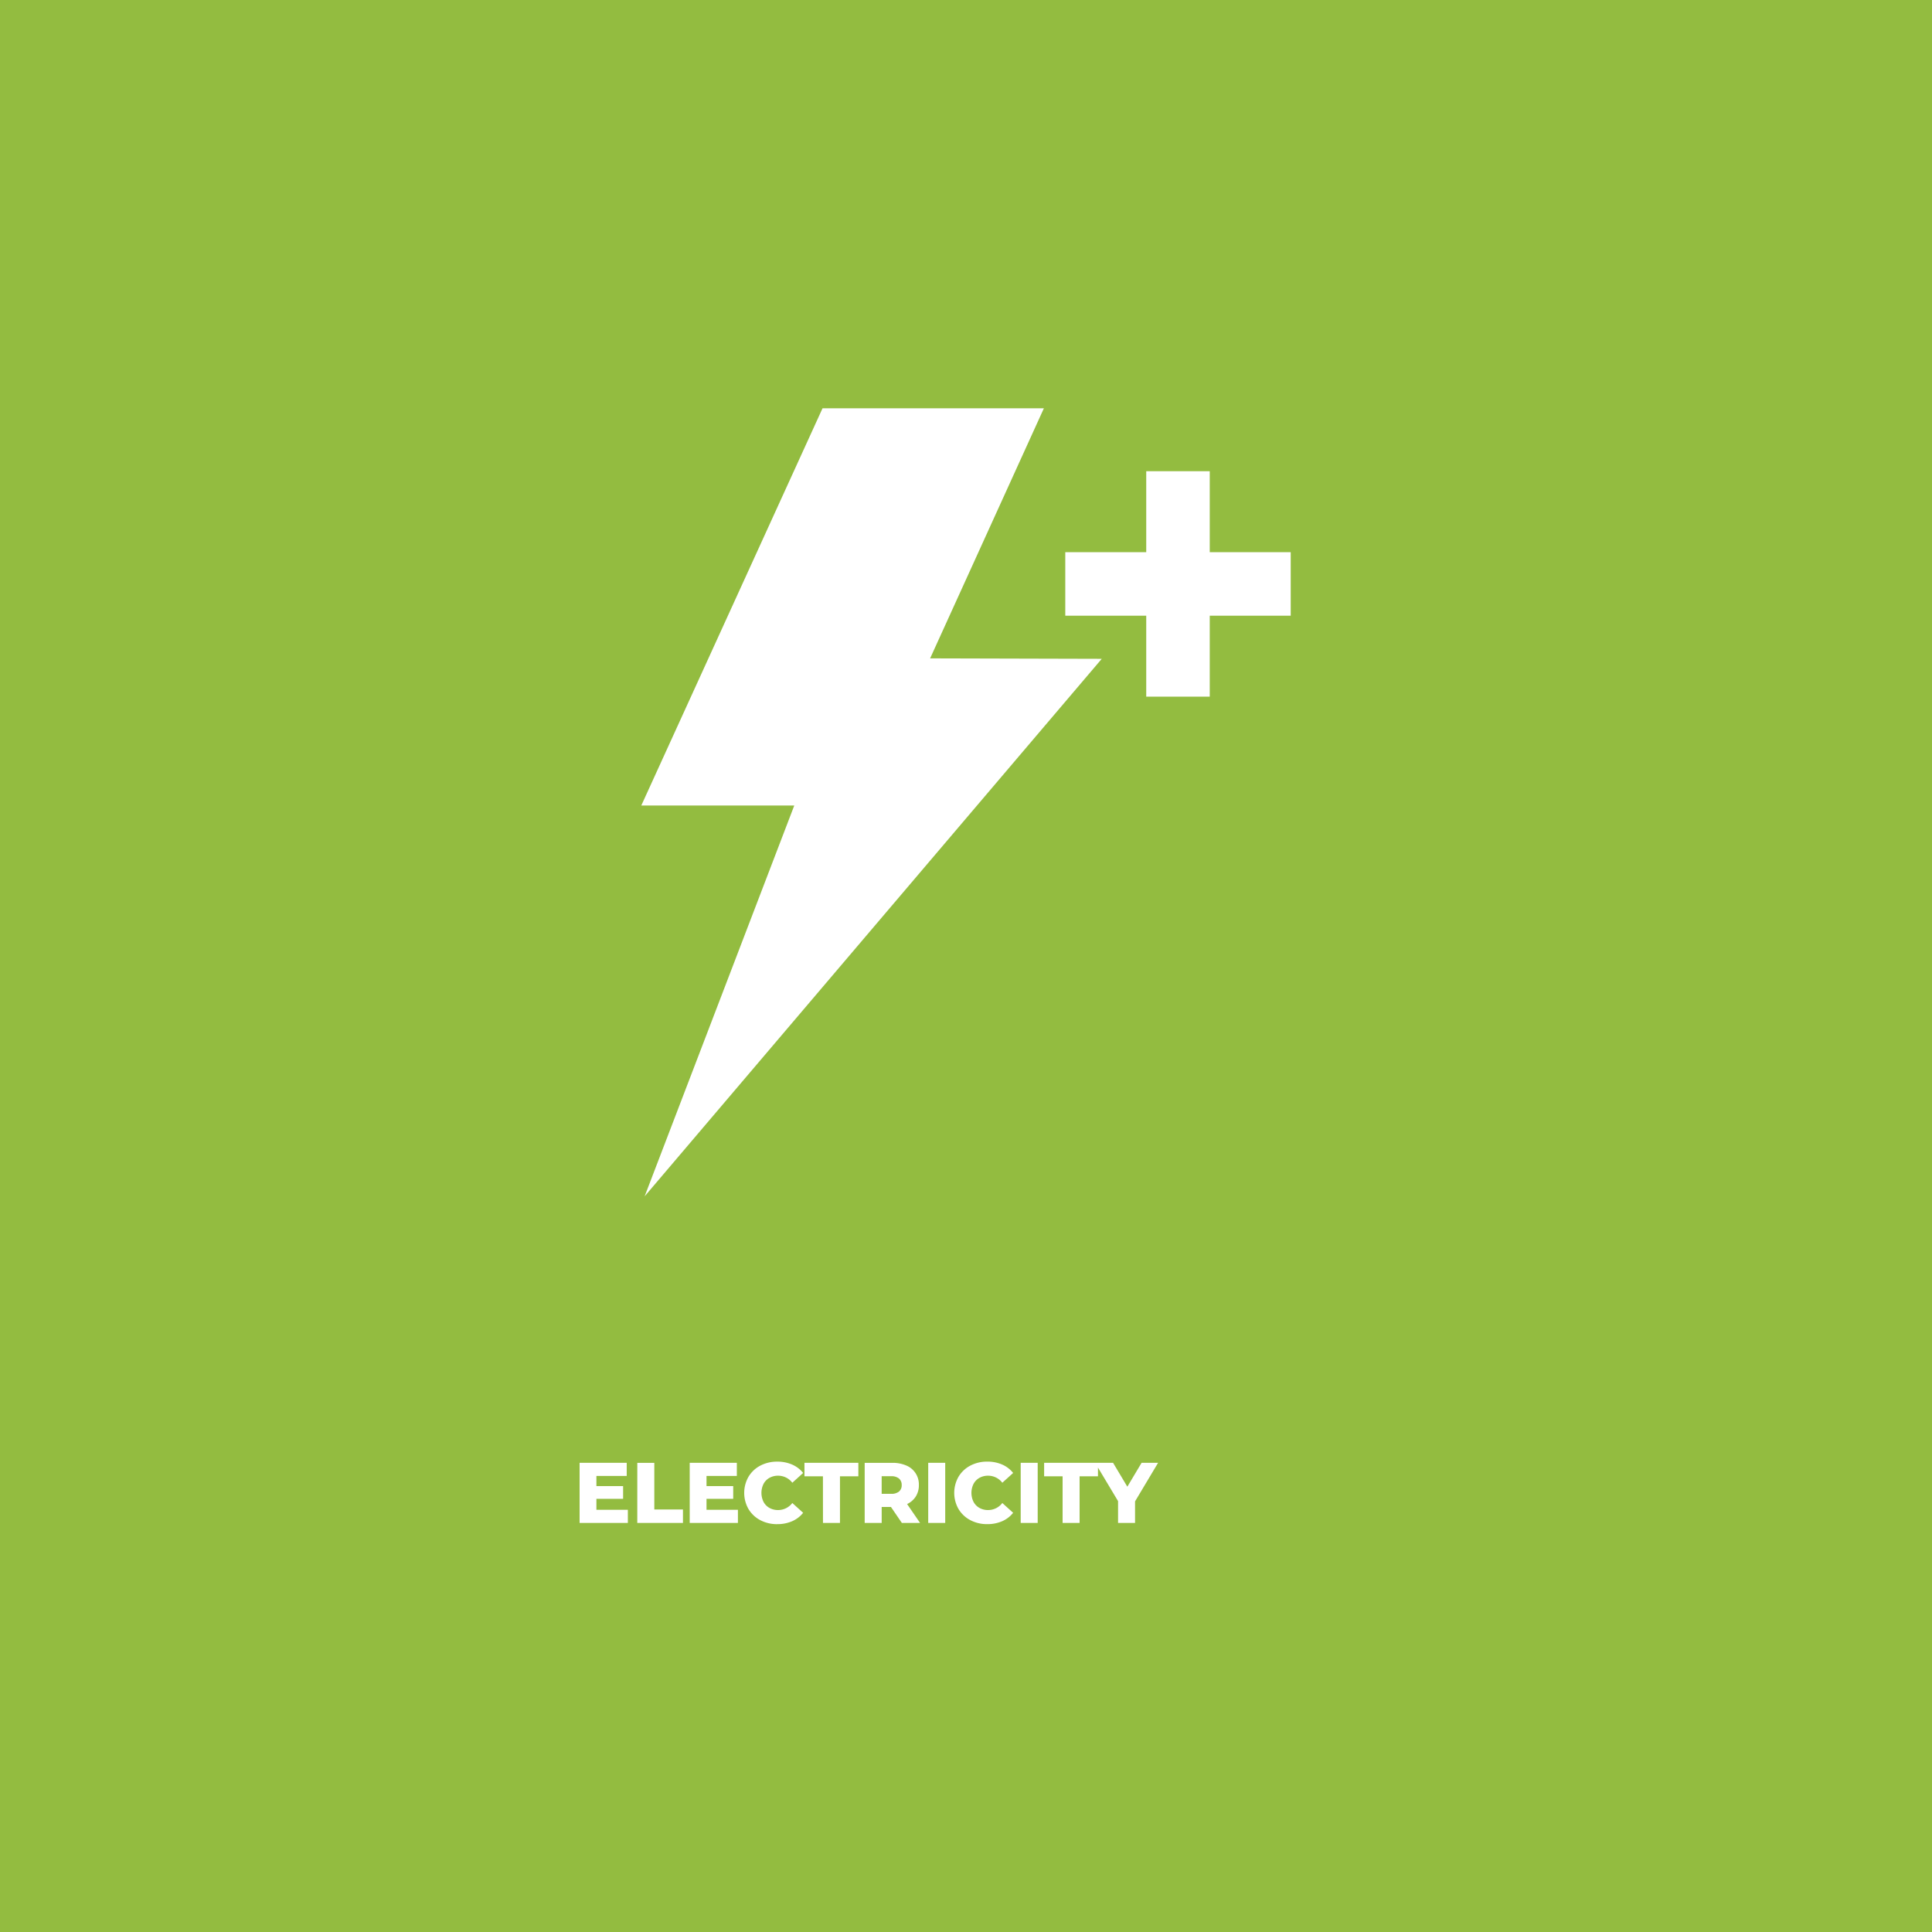 <svg id="Layer_1" data-name="Layer 1" xmlns="http://www.w3.org/2000/svg" viewBox="0 0 360 360"><defs><style>.cls-1{fill:#93bc40;}.cls-2{fill:#fff;}</style></defs><title>icons_V2</title><rect class="cls-1" width="360" height="360"/><polygon class="cls-2" points="153.266 76.082 119.495 150.095 148.001 150.095 120.118 222.918 205.295 122.762 173.314 122.678 194.512 76.082 153.266 76.082"/><rect class="cls-2" x="213.584" y="87.804" width="11.835" height="42.007"/><rect class="cls-2" x="198.499" y="102.892" width="42.006" height="11.834"/><path class="cls-2" d="M215.791,272.576h-3.072l-2.656,4.448-2.656-4.448h-3.344l4.272,7.136v4.064H211.5V279.76ZM198,283.776h3.168v-8.688h3.424v-2.512H194.559v2.512H198Zm-7.808,0h3.168v-11.2h-3.168Zm-6.224.224a6.793,6.793,0,0,0,2.768-.544,5.311,5.311,0,0,0,2.048-1.568l-2.016-1.824a3.314,3.314,0,0,1-2.64,1.312,3.256,3.256,0,0,1-1.624-.4,2.782,2.782,0,0,1-1.1-1.128,3.762,3.762,0,0,1,0-3.344,2.789,2.789,0,0,1,1.1-1.128,3.256,3.256,0,0,1,1.624-.4,3.314,3.314,0,0,1,2.64,1.312l2.016-1.824a5.321,5.321,0,0,0-2.048-1.568,6.776,6.776,0,0,0-2.768-.544,6.631,6.631,0,0,0-3.16.744,5.572,5.572,0,0,0-2.2,2.072,6.055,6.055,0,0,0,0,6.016,5.565,5.565,0,0,0,2.2,2.072,6.631,6.631,0,0,0,3.16.744m-11.008-.224h3.168v-11.2h-3.168Zm-4.943-7.056a1.5,1.5,0,0,1-.5,1.208,2.213,2.213,0,0,1-1.472.424h-1.76v-3.28h1.76a2.187,2.187,0,0,1,1.472.432,1.528,1.528,0,0,1,.5,1.216m.032,7.056h3.392l-2.416-3.52a3.839,3.839,0,0,0,1.624-1.416,3.9,3.9,0,0,0,.568-2.12,3.794,3.794,0,0,0-2.336-3.64,6.39,6.39,0,0,0-2.64-.5h-5.12v11.2h3.168V280.8h1.728Zm-14.7,0h3.168v-8.688h3.424v-2.512H149.9v2.512h3.44Zm-8.512.224a6.8,6.8,0,0,0,2.768-.544,5.318,5.318,0,0,0,2.048-1.568l-2.016-1.824a3.317,3.317,0,0,1-2.64,1.312,3.253,3.253,0,0,1-1.624-.4,2.77,2.77,0,0,1-1.1-1.128,3.762,3.762,0,0,1,0-3.344,2.776,2.776,0,0,1,1.1-1.128,3.253,3.253,0,0,1,1.624-.4,3.317,3.317,0,0,1,2.64,1.312l2.016-1.824A5.328,5.328,0,0,0,147.6,272.9a6.779,6.779,0,0,0-2.768-.544,6.625,6.625,0,0,0-3.16.744,5.559,5.559,0,0,0-2.2,2.072,6.055,6.055,0,0,0,0,6.016,5.552,5.552,0,0,0,2.2,2.072,6.625,6.625,0,0,0,3.16.744m-13.184-2.672V279.28h4.976v-2.368h-4.976v-1.888H137.3v-2.448h-8.784v11.2H137.5v-2.448Zm-12.9,2.448h8.512v-2.512H121.92v-8.688h-3.168Zm-7.616-2.448V279.28h4.976v-2.368h-4.976v-1.888h5.648v-2.448H108v11.2h8.992v-2.448Z"/></svg>
